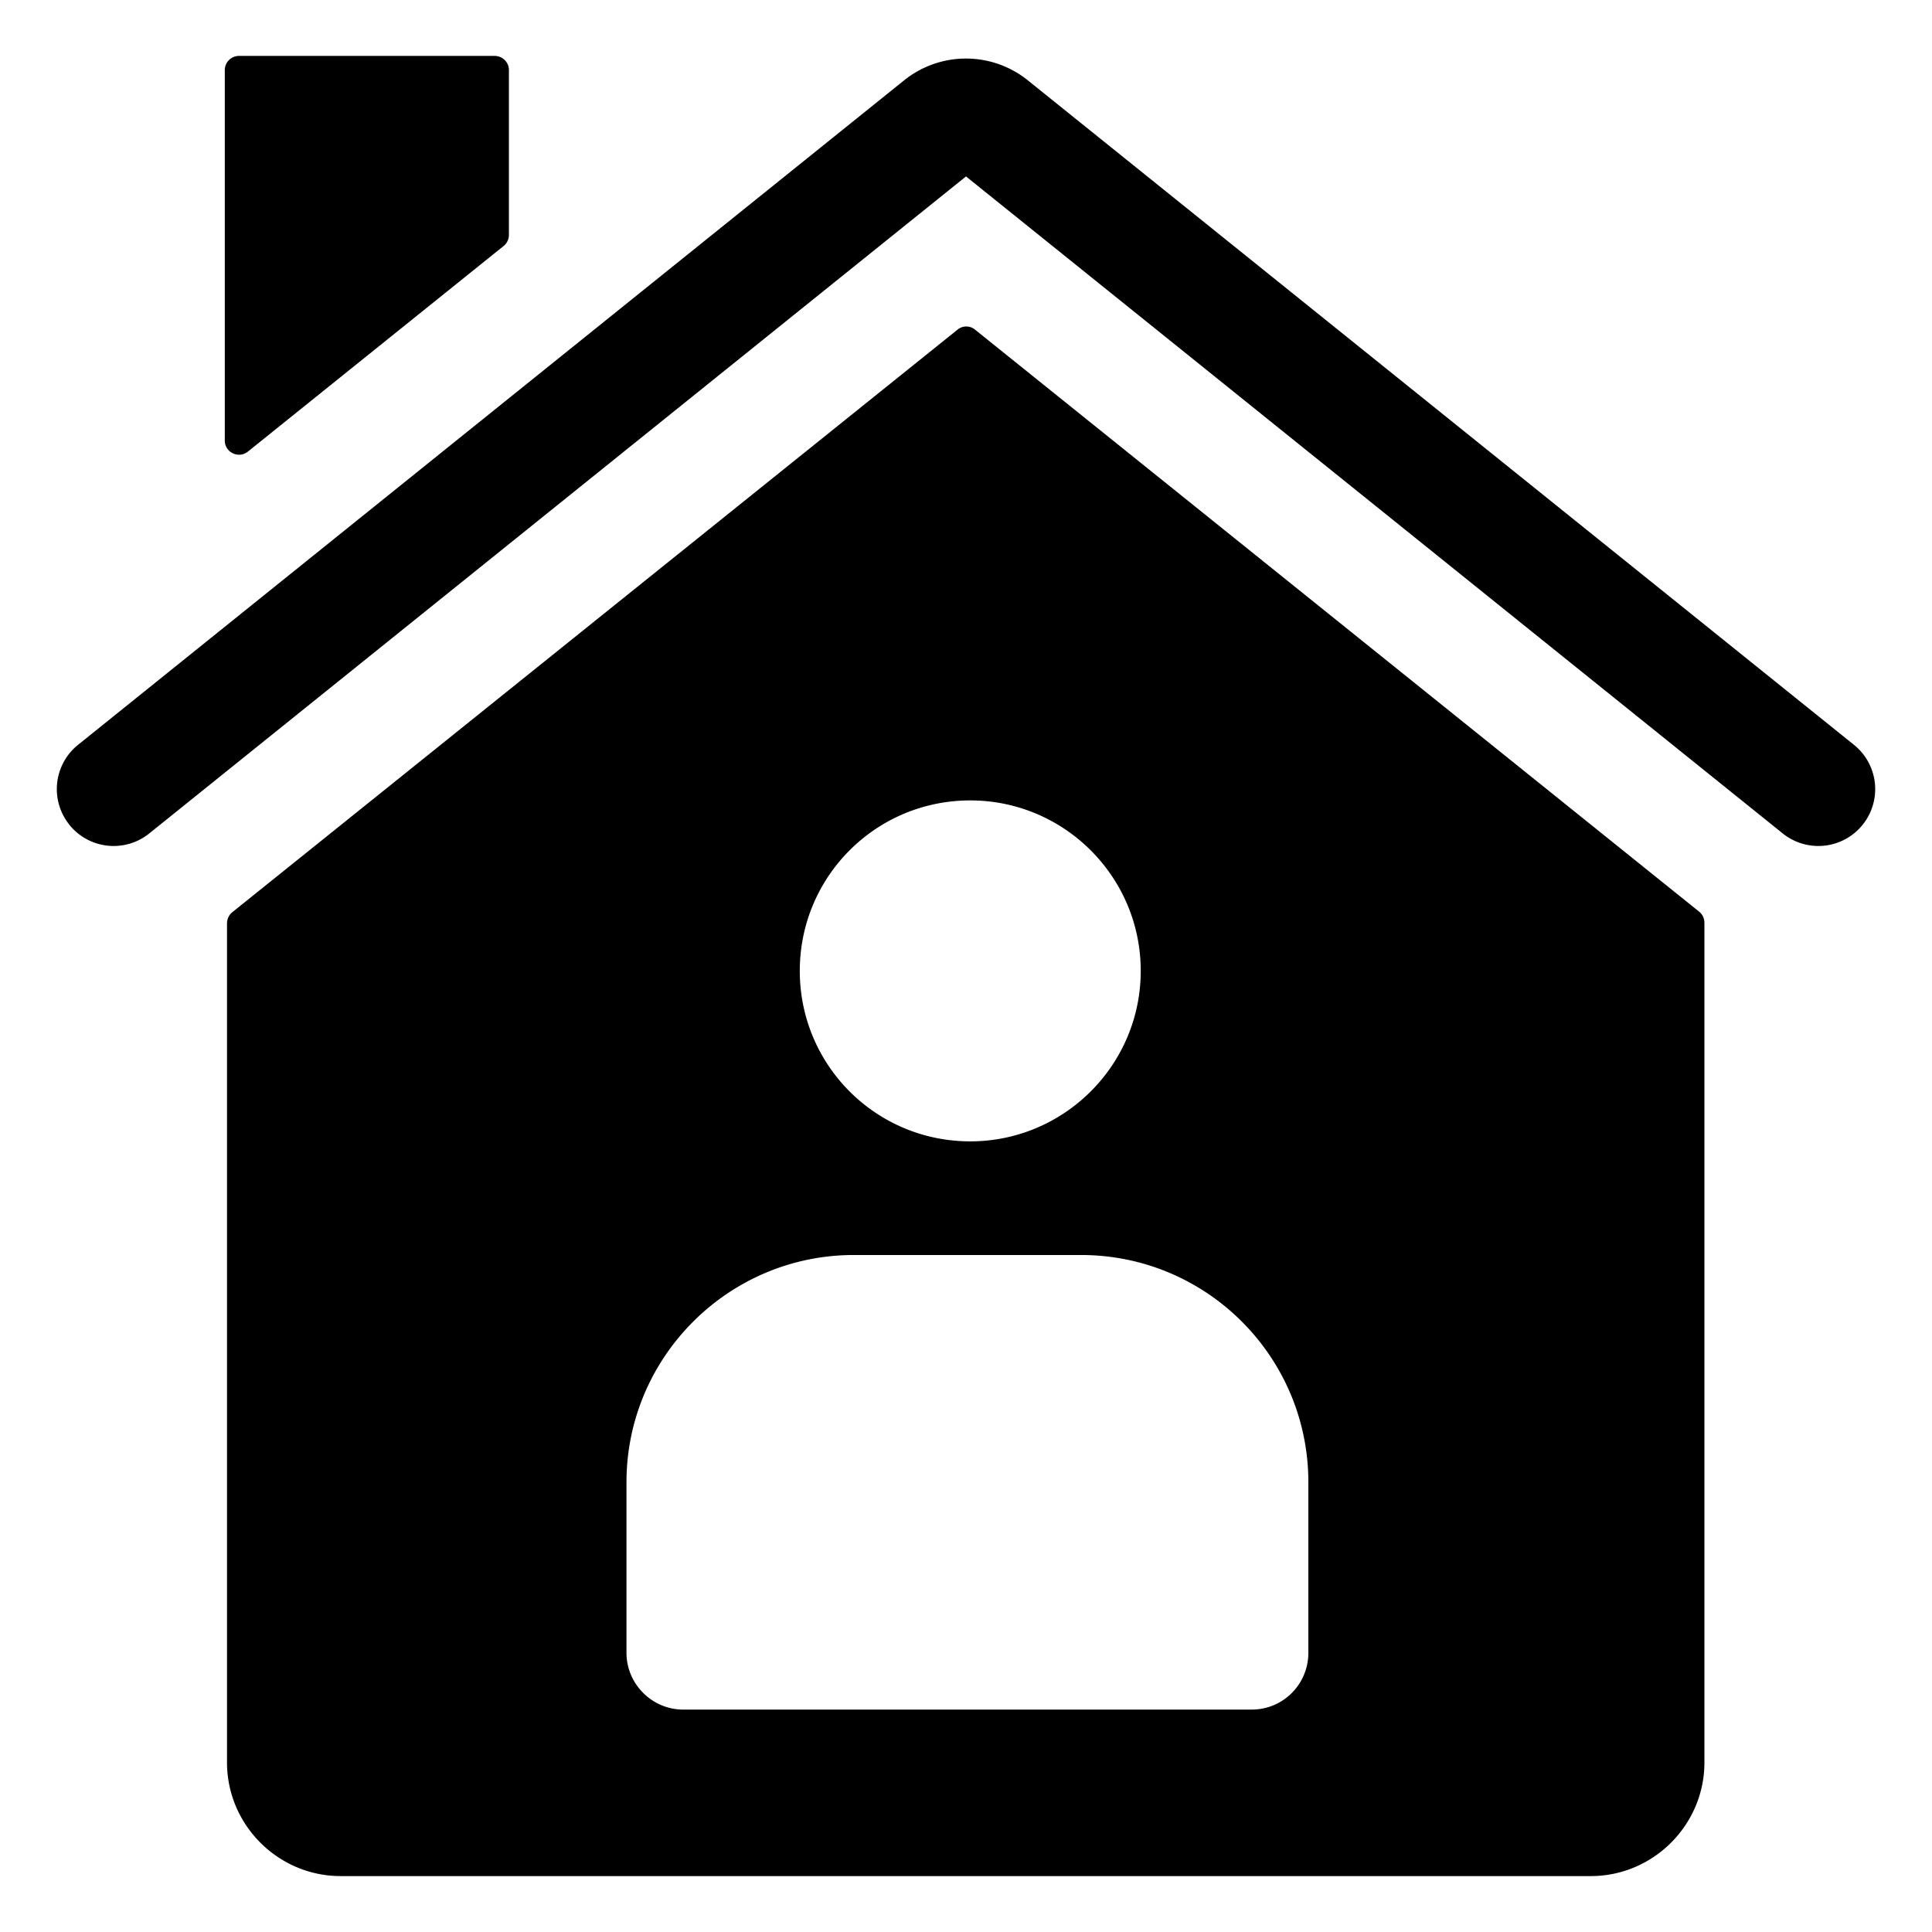 <svg xmlns="http://www.w3.org/2000/svg" width="100" height="100" viewBox="0 0 34 34"><path d="M27.995 33.016c1.1 0 2-.9 2-2v-14.77c0-.08-.03-.15-.09-.2l-12.74-10.24a.243.243 0 00-.32 0l-12.76 10.25c-.06.05-.09.12-.09.2v14.76c0 1.1.9 2 2 2h22zm-10.92-18.93c1.65 0 3 1.34 3 3s-1.35 3-3 3c-1.66 0-3-1.34-3-3s1.34-3 3-3zm-6.05 12c0-2.21 1.8-4 4-4h4c2.21 0 4 1.79 4 4v3c0 .55-.44 1-1 1h-10c-.55 0-1-.45-1-1v-3z"/><path d="M1.22 14.514a1 1 0 001.407.153L17 3.105l14.373 11.562a1 1 0 001.254-1.559l-14.546-11.7a1.737 1.737 0 00-2.163 0l-14.545 11.7a1 1 0 00-.152 1.406zM4.363 7.947l4.5-3.618a.25.25 0 00.093-.195v-2.9a.25.25 0 00-.25-.25h-4.5a.25.25 0 00-.25.25v6.518c0 .21.243.326.407.195z"/></svg>
